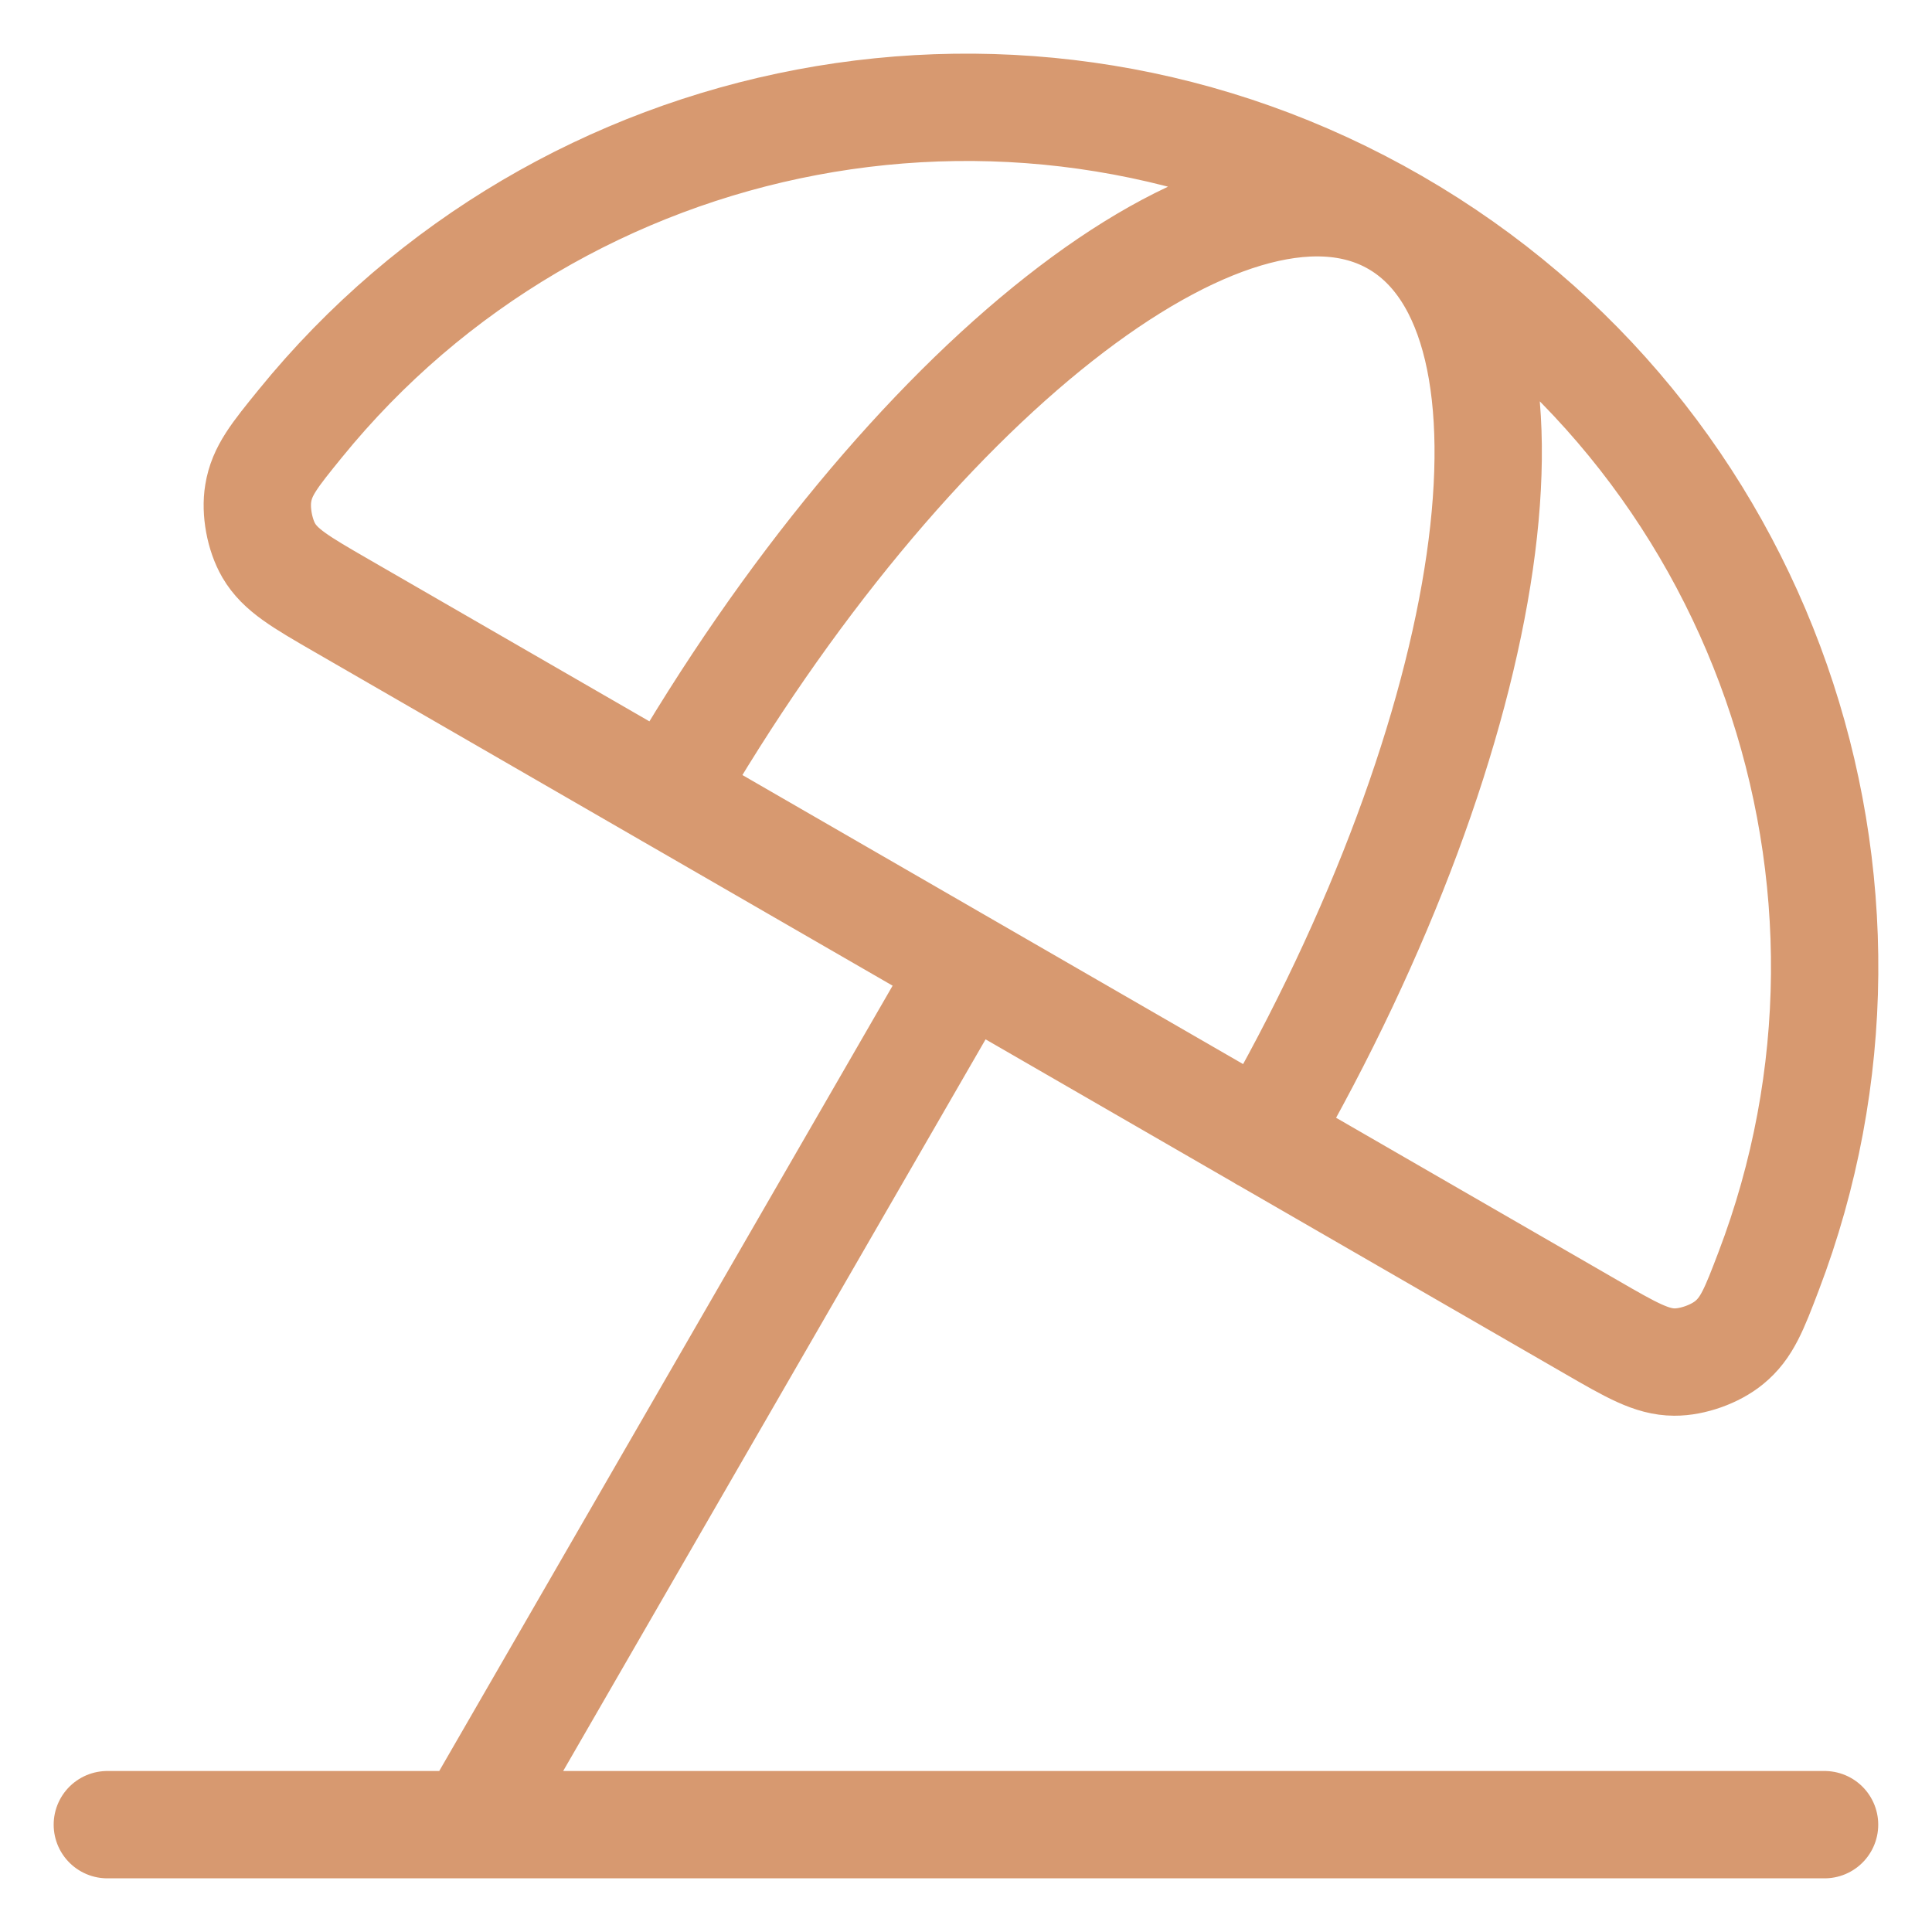 <svg width="18" height="18" viewBox="0 0 18 18" fill="none" xmlns="http://www.w3.org/2000/svg">
<path d="M4.4 16.967L8.999 9.001M12.999 2.073C9.549 0.081 5.231 0.951 2.797 3.947C2.559 4.24 2.44 4.386 2.406 4.596C2.378 4.762 2.419 4.983 2.504 5.129C2.611 5.312 2.801 5.422 3.18 5.641L14.819 12.36C15.198 12.579 15.388 12.689 15.6 12.69C15.769 12.691 15.98 12.616 16.111 12.508C16.275 12.374 16.343 12.198 16.477 11.846C17.854 8.239 16.449 4.065 12.999 2.073ZM12.999 2.073C11.469 1.189 8.437 3.575 6.228 7.401M12.999 2.073C14.529 2.957 13.979 6.775 11.77 10.601M16.999 17H1" stroke="#D79970" stroke-linecap="round" stroke-linejoin="round"/>
</svg>
